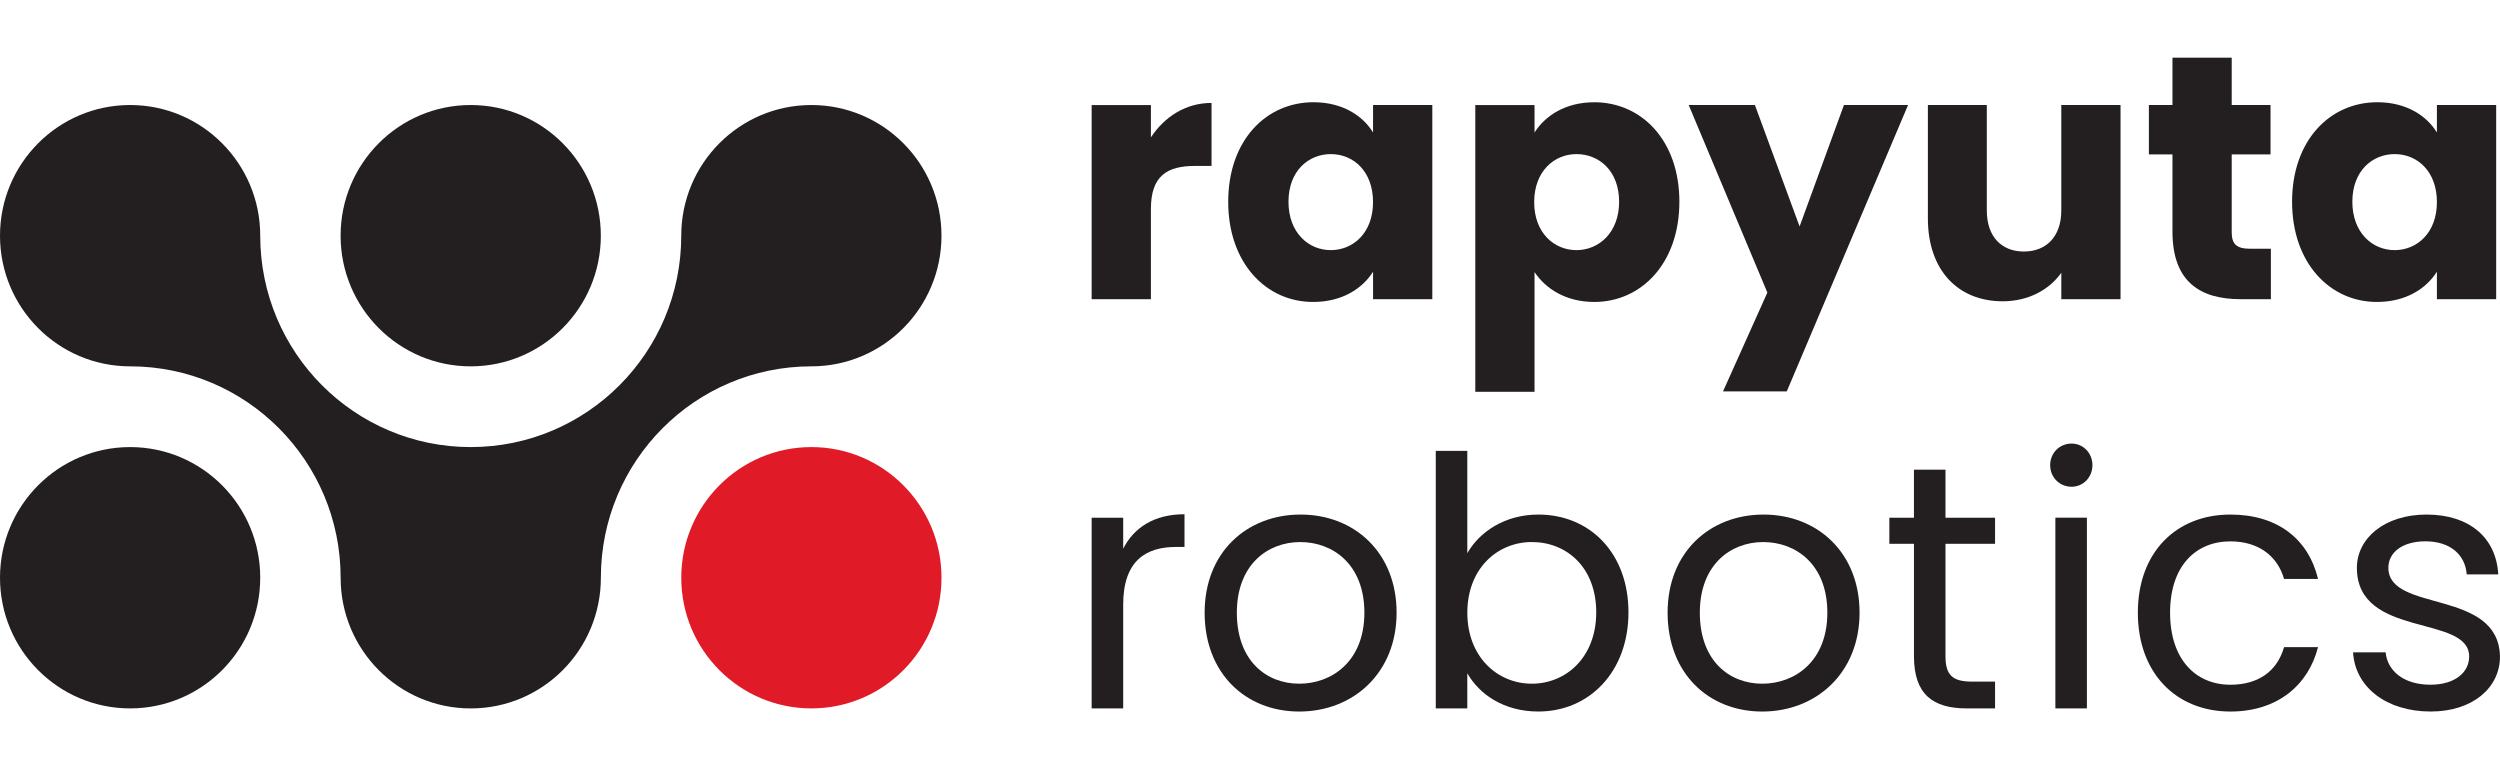 <svg width="130" height="40" viewBox="0 0 130 40" fill="none" xmlns="http://www.w3.org/2000/svg">
<path d="M6.766 19.05C3.029 19.05 0 16.009 0 12.256C0 8.504 3.029 5.461 6.766 5.461C10.502 5.461 13.532 8.503 13.532 12.256C13.532 18.327 18.433 23.248 24.479 23.248C30.525 23.248 35.425 18.327 35.425 12.256C35.425 8.504 38.454 5.461 42.191 5.461C45.928 5.461 48.957 8.503 48.957 12.256C48.957 16.009 45.928 19.05 42.191 19.05C36.145 19.05 31.245 23.972 31.245 30.043C31.245 33.795 28.216 36.838 24.479 36.838C20.741 36.838 17.713 33.796 17.713 30.043C17.713 23.972 12.812 19.05 6.766 19.05Z" fill="#231F20"/>
<path d="M42.192 36.837C45.929 36.837 48.958 33.795 48.958 30.043C48.958 26.29 45.929 23.248 42.192 23.248C38.455 23.248 35.426 26.29 35.426 30.043C35.426 33.795 38.455 36.837 42.192 36.837Z" fill="#E11A27"/>
<path d="M6.766 36.837C10.503 36.837 13.532 33.795 13.532 30.043C13.532 26.29 10.503 23.248 6.766 23.248C3.029 23.248 0 26.29 0 30.043C0 33.795 3.029 36.837 6.766 36.837Z" fill="#231F20"/>
<path d="M24.477 19.05C28.214 19.05 31.243 16.008 31.243 12.256C31.243 8.503 28.214 5.461 24.477 5.461C20.74 5.461 17.711 8.503 17.711 12.256C17.711 16.008 20.74 19.05 24.477 19.05Z" fill="#231F20"/>
<path d="M59.847 15.558H56.766V5.462H59.847V7.144C60.549 6.077 61.649 5.353 63 5.353V8.628H62.153C60.694 8.628 59.847 9.134 59.847 10.872V15.56V15.558Z" fill="#231F20"/>
<path d="M69.2 8.013C68.046 8.013 67.001 8.881 67.001 10.492C67.001 12.103 68.046 13.007 69.2 13.007C70.354 13.007 71.398 12.121 71.398 10.51C71.398 8.899 70.371 8.013 69.2 8.013ZM68.299 5.316C69.795 5.316 70.858 6.004 71.399 6.89V5.46H74.48V15.558H71.399V14.129C70.84 15.015 69.777 15.702 68.282 15.702C65.831 15.702 63.867 13.676 63.867 10.491C63.867 7.305 65.831 5.316 68.301 5.316H68.299Z" fill="#231F20"/>
<path d="M110.27 15.558H107.188V14.183C106.575 15.052 105.494 15.667 104.142 15.667C101.818 15.667 100.25 14.056 100.25 11.36V5.461H103.314V10.944C103.314 12.319 104.089 13.079 105.241 13.079C106.394 13.079 107.187 12.318 107.187 10.944V5.461H110.268V15.558H110.27Z" fill="#231F20"/>
<path d="M112.968 8.03H111.742V5.461H112.968V3H116.049V5.461H118.068V8.03H116.049V12.083C116.049 12.681 116.301 12.934 116.986 12.934H118.086V15.558H116.517C114.427 15.558 112.968 14.672 112.968 12.047V8.03Z" fill="#231F20"/>
<path d="M124.52 8.013C123.367 8.013 122.322 8.881 122.322 10.492C122.322 12.103 123.367 13.007 124.52 13.007C125.674 13.007 126.719 12.121 126.719 10.51C126.719 8.899 125.692 8.013 124.52 8.013ZM123.62 5.316C125.115 5.316 126.178 6.004 126.719 6.89V5.46H129.801V15.558H126.719V14.129C126.16 15.015 125.097 15.702 123.602 15.702C121.151 15.702 119.188 13.676 119.188 10.491C119.188 7.305 121.151 5.316 123.62 5.316Z" fill="#231F20"/>
<path d="M81.977 8.013C80.823 8.013 79.778 8.899 79.778 10.51C79.778 12.121 80.823 13.007 81.977 13.007C83.131 13.007 84.194 12.103 84.194 10.492C84.194 8.881 83.149 8.013 81.977 8.013ZM82.896 5.316C85.365 5.316 87.328 7.306 87.328 10.491C87.328 13.675 85.365 15.702 82.896 15.702C81.418 15.702 80.355 14.997 79.796 14.147V20.372H76.715V5.462H79.796V6.891C80.355 6.005 81.418 5.318 82.896 5.318V5.316Z" fill="#231F20"/>
<path d="M95.885 5.461H99.219L92.912 20.353H89.597L91.903 15.213L87.812 5.461H91.255L93.579 11.776L95.885 5.461Z" fill="#231F20"/>
<path d="M58.406 36.837H56.766V26.921H58.406V28.532C58.965 27.429 60.028 26.74 61.594 26.74V28.441H61.162C59.594 28.441 58.406 29.146 58.406 31.446V36.838V36.837Z" fill="#231F20"/>
<path d="M67.56 35.552C69.272 35.552 70.948 34.376 70.948 31.86C70.948 29.345 69.308 28.187 67.614 28.187C65.92 28.187 64.316 29.363 64.316 31.86C64.316 34.358 65.847 35.552 67.56 35.552ZM67.56 37C64.768 37 62.641 35.01 62.641 31.86C62.641 28.711 64.84 26.757 67.632 26.757C70.424 26.757 72.623 28.729 72.623 31.86C72.623 34.992 70.371 37 67.56 37Z" fill="#231F20"/>
<path d="M79.653 28.186C77.868 28.186 76.301 29.561 76.301 31.86C76.301 34.16 77.869 35.552 79.653 35.552C81.436 35.552 83.004 34.178 83.004 31.842C83.004 29.507 81.472 28.186 79.653 28.186ZM79.994 26.757C82.661 26.757 84.68 28.747 84.68 31.841C84.68 34.936 82.643 36.999 79.994 36.999C78.193 36.999 76.913 36.094 76.3 35.009V36.837H74.66V23.446H76.3V28.766C76.931 27.662 78.246 26.757 79.994 26.757Z" fill="#231F20"/>
<path d="M91.635 35.552C93.346 35.552 95.022 34.376 95.022 31.86C95.022 29.345 93.382 28.187 91.688 28.187C89.995 28.187 88.391 29.363 88.391 31.86C88.391 34.358 89.922 35.552 91.633 35.552H91.635ZM91.635 37C88.842 37 86.715 35.01 86.715 31.86C86.715 28.711 88.914 26.757 91.706 26.757C94.499 26.757 96.697 28.729 96.697 31.86C96.697 34.992 94.445 37 91.635 37Z" fill="#231F20"/>
<path d="M99.525 28.278H98.246V26.921H99.525V24.424H101.165V26.921H103.743V28.278H101.165V34.122C101.165 35.1 101.526 35.443 102.535 35.443H103.743V36.837H102.265C100.517 36.837 99.526 36.113 99.526 34.122V28.278H99.525Z" fill="#231F20"/>
<path d="M106.879 26.92H108.519V36.836H106.879V26.92ZM106.609 24.188C106.609 23.555 107.095 23.066 107.726 23.066C108.321 23.066 108.807 23.555 108.807 24.188C108.807 24.821 108.321 25.311 107.726 25.311C107.095 25.311 106.609 24.821 106.609 24.188Z" fill="#231F20"/>
<path d="M115.979 26.757C118.43 26.757 120.034 28.023 120.538 30.104H118.771C118.429 28.91 117.438 28.151 115.979 28.151C114.177 28.151 112.844 29.435 112.844 31.86C112.844 34.286 114.177 35.606 115.979 35.606C117.438 35.606 118.412 34.901 118.771 33.652H120.538C120.034 35.625 118.43 37 115.979 37C113.167 37 111.168 35.01 111.168 31.86C111.168 28.711 113.169 26.757 115.979 26.757Z" fill="#231F20"/>
<path d="M126.395 36.999C124.089 36.999 122.467 35.732 122.359 33.922H124.053C124.143 34.88 124.989 35.605 126.377 35.605C127.674 35.605 128.396 34.954 128.396 34.139C128.396 31.931 122.558 33.217 122.558 29.525C122.558 28.005 123.981 26.757 126.179 26.757C128.377 26.757 129.802 27.933 129.909 29.869H128.269C128.197 28.874 127.44 28.149 126.124 28.149C124.917 28.149 124.196 28.729 124.196 29.525C124.196 31.877 129.927 30.593 129.999 34.139C129.999 35.768 128.575 36.999 126.394 36.999H126.395Z" fill="#231F20"/>
</svg>
